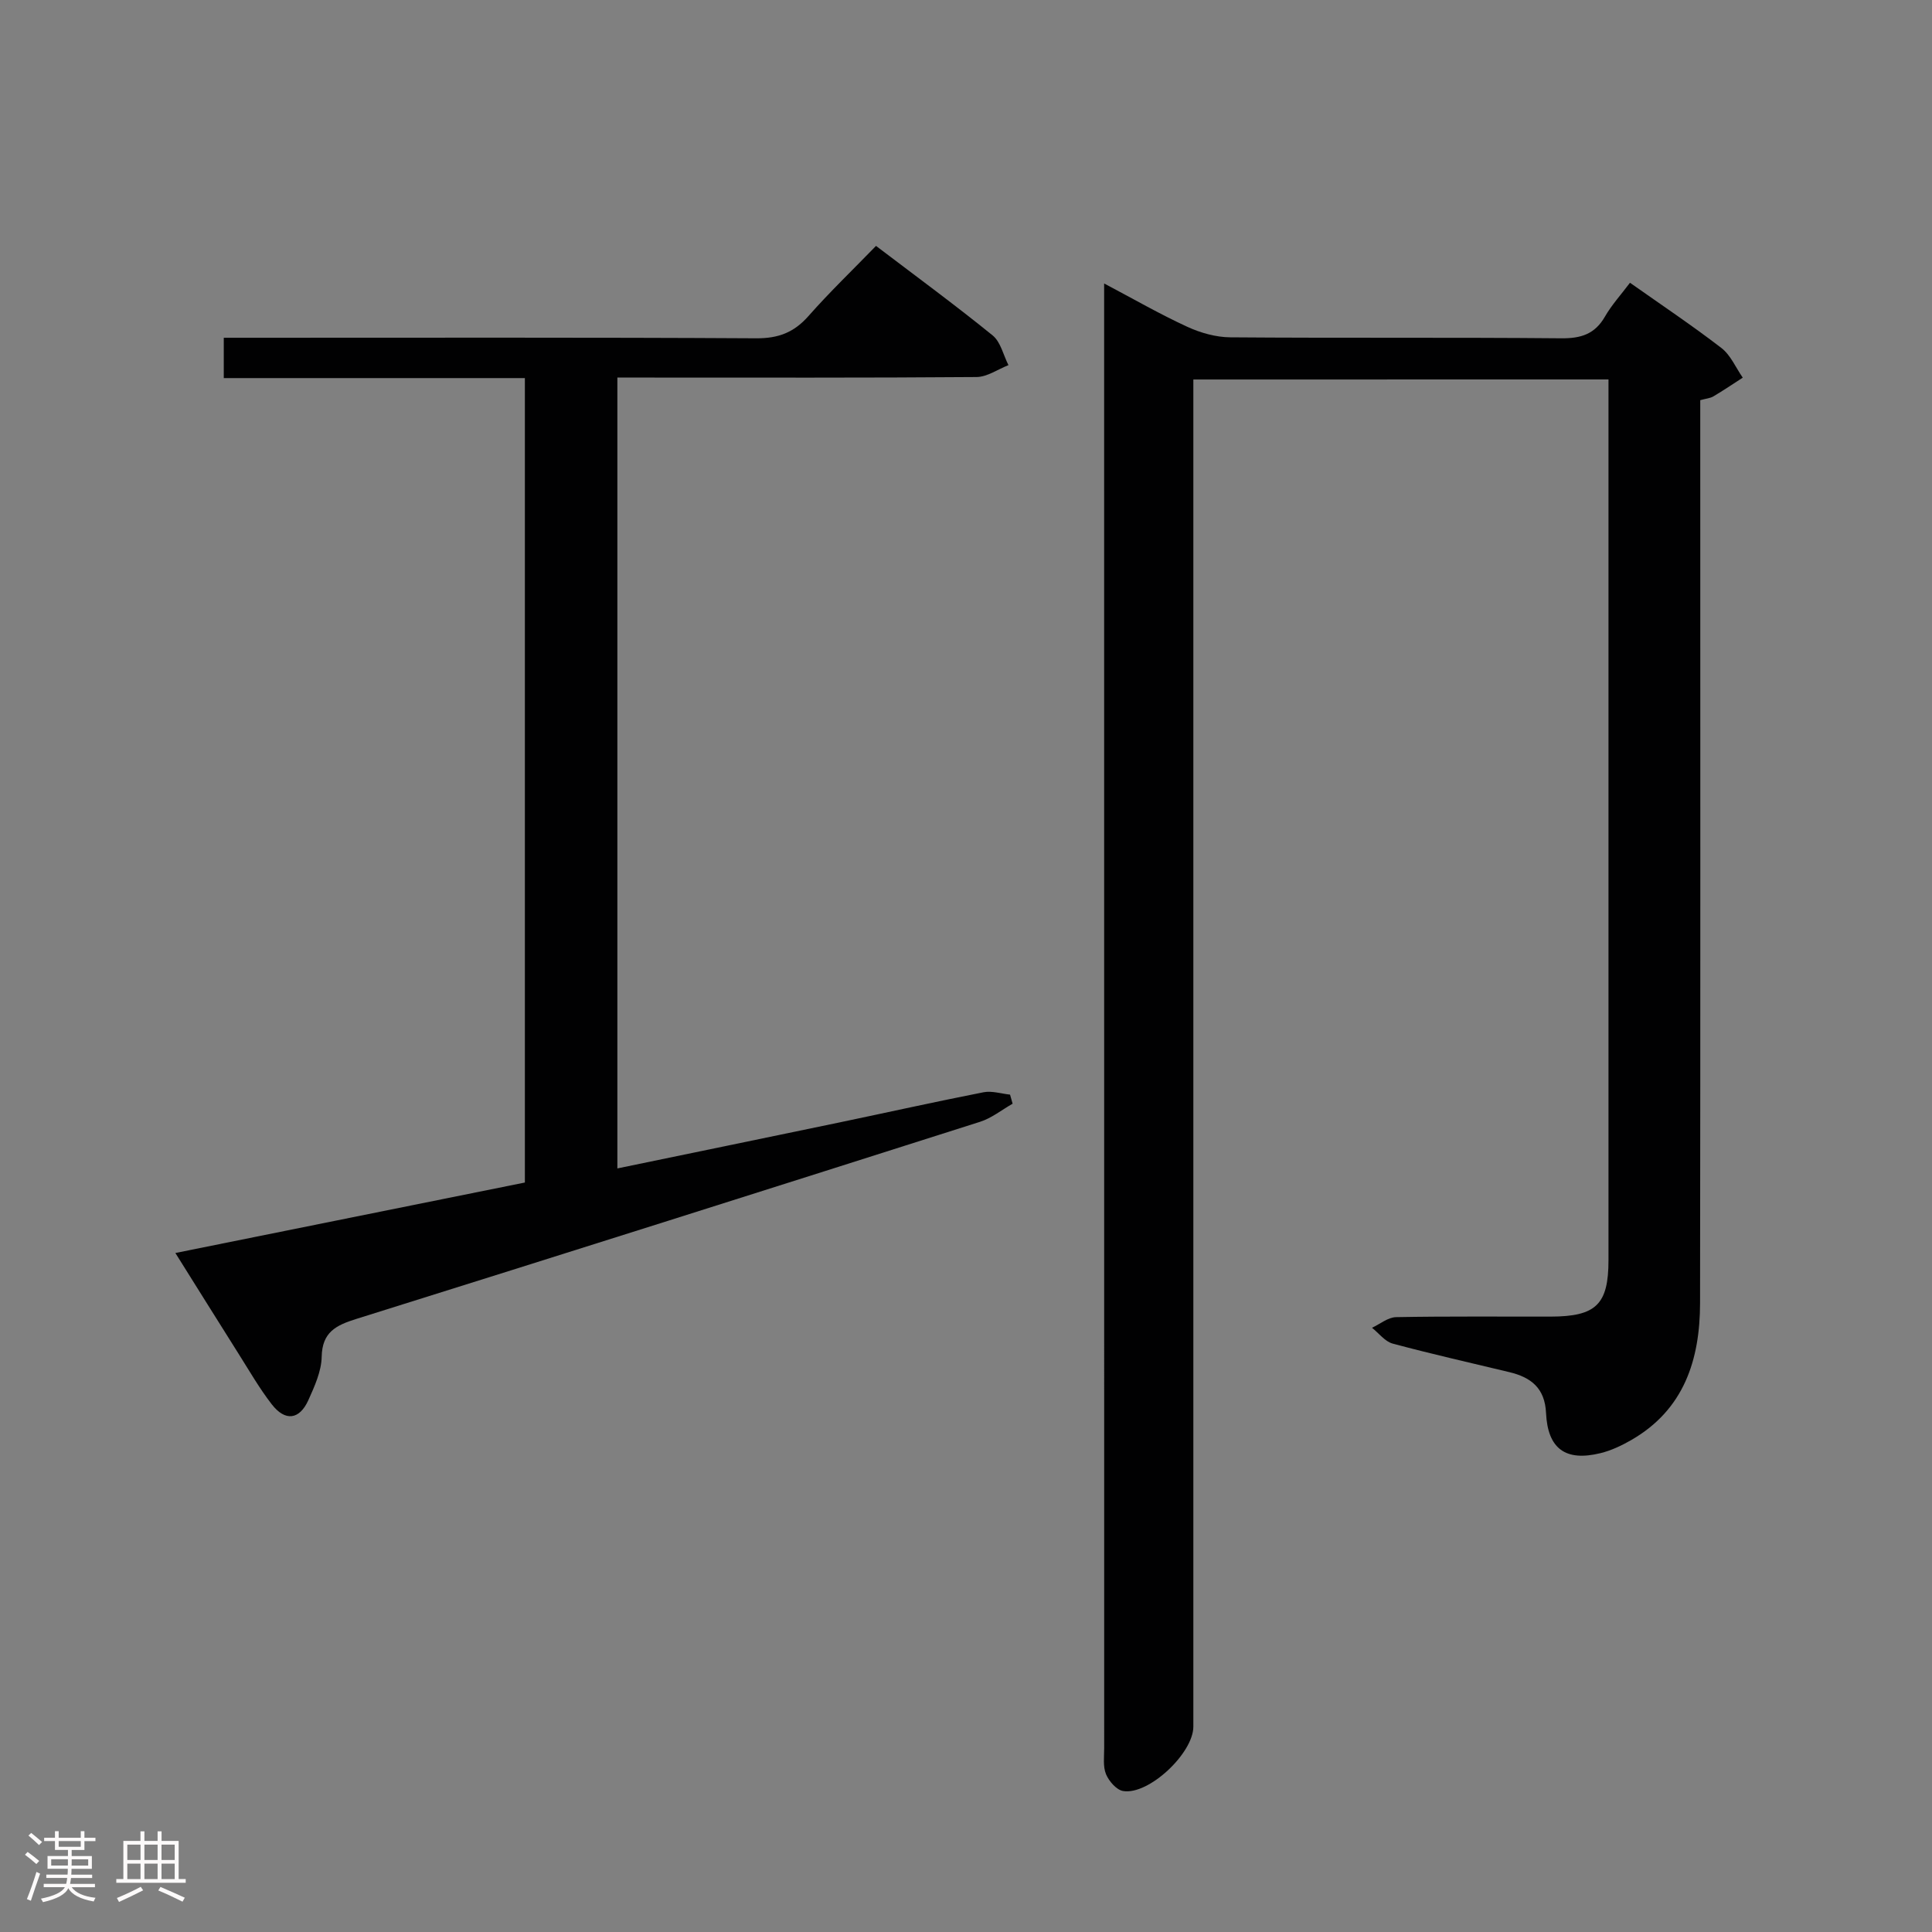 <svg enable-background="new 0 0 400 400" viewBox="0 0 400 400" xmlns="http://www.w3.org/2000/svg"><rect x="0" y="0" width="400" height="400" fill="#808080" stroke="none"/><path d="m5.17 384 .55-.58c.85.61 1.65 1.24 2.4 1.87l-.59.64c-.83-.73-1.62-1.38-2.36-1.93m1.22 9.53-.82-.34c.71-1.76 1.37-3.64 1.98-5.63.24.13.5.25.76.36-.6 1.67-1.24 3.54-1.92 5.61m-.5-13.5.57-.54c.56.44 1.31 1.06 2.26 1.87l-.64.64c-.68-.66-1.41-1.32-2.19-1.97m3.25.46h2.24v-1.36h.77v1.36h4.57v-1.36h.76v1.36h2.28v.69h-2.28v1.84h-2.64v1.26h4.18v2.64h-4.21c0 .45-.02.86-.05 1.21h4.32v.69h-4.38c-.04.34-.1.75-.19 1.22h5.15v.69h-4.82c.87 1.19 2.51 1.92 4.93 2.19-.17.31-.3.57-.37.76-2.77-.49-4.52-1.41-5.26-2.76-.56 1.26-2.3 2.23-5.24 2.9-.12-.24-.26-.48-.43-.72 2.73-.55 4.38-1.34 4.96-2.38h-4.38v-.69h4.65c.1-.38.17-.79.21-1.22h-4.32v-.69h4.4c.03-.34.05-.75.05-1.21h-4.2v-2.64h4.23v-1.26h-2.69v-1.84h-2.24zm1.46 4.46v1.29h3.45c.01-.4.02-.57.01-.53v-.32-.45h-3.46zm1.55-2.59h4.57v-1.19h-4.57zm6.11 2.59h-3.42v.77c-.02.19-.01.37-.02.53h3.44z" fill="#fcfafa"/><path d="m32.63 379.16h.82v1.98h3.54v7.89h1.46v.78h-14.37v-.78h1.46v-7.89h3.54v-1.98h.82v1.98h2.73zm-3.49 11.48.5.73c-1.61.82-3.28 1.63-5 2.41-.13-.27-.28-.55-.44-.82 1.75-.72 3.4-1.49 4.94-2.32m-2.78-5.55h2.73v-3.18h-2.73zm0 3.95h2.73v-3.2h-2.73zm3.54-3.95h2.73v-3.18h-2.73zm0 3.95h2.73v-3.2h-2.73zm7.89 4.68c-1.84-.92-3.51-1.7-5.02-2.32l.45-.73c1.89.8 3.57 1.55 5.04 2.23zm-1.62-11.81h-2.73v3.18h2.73zm-2.73 7.13h2.73v-3.2h-2.73z" fill="#fcfafa"/><g fill="#010102"><path d="m247.07 78.57v6.48 272.43c0 5.5-9.26 14.23-14.55 13.33-1.37-.23-2.93-2.04-3.53-3.48-.66-1.59-.38-3.6-.38-5.43-.01-99.14-.01-198.28-.01-297.42 0-1.65 0-3.3 0-5.79 6.14 3.24 11.56 6.37 17.22 8.97 2.74 1.26 5.93 2.16 8.93 2.18 22.83.18 45.66-.01 68.48.2 4.08.04 6.96-.85 9.05-4.48 1.39-2.42 3.32-4.53 5.19-7.02 6.52 4.6 12.88 8.85 18.93 13.51 1.91 1.47 2.97 4.06 4.42 6.14-2.02 1.3-4.01 2.65-6.07 3.87-.67.4-1.54.46-2.73.79v5.99c0 60.32.05 120.64-.04 180.95-.02 11.72-3.3 22.07-14.27 28.37-1.99 1.14-4.14 2.16-6.35 2.7-7.2 1.77-10.92-.87-11.27-8.32-.24-5.16-3.12-7.38-7.58-8.45-8.06-1.94-16.16-3.76-24.16-5.91-1.61-.43-2.87-2.15-4.29-3.28 1.66-.77 3.31-2.17 4.99-2.2 10.66-.2 21.33-.09 31.99-.11 9.43-.02 11.98-2.52 11.98-11.7 0-58.99 0-117.97 0-176.96 0-1.66 0-3.32 0-5.37-28.64.01-57 .01-85.95.01z"/><path d="m36.31 259.42c24.5-4.94 48.39-9.76 72.36-14.59 0-55.58 0-110.83 0-166.55-20.85 0-41.43 0-62.34 0 0-2.87 0-5.27 0-8.35h5.77c34.82 0 69.65-.09 104.47.11 4.58.03 7.82-1.21 10.81-4.6 4.39-4.98 9.2-9.59 13.99-14.53 8.37 6.36 16.41 12.26 24.15 18.54 1.66 1.35 2.21 4.07 3.27 6.15-2.2.86-4.4 2.44-6.61 2.46-22.83.18-45.65.11-68.48.11-1.82 0-3.64 0-5.88 0v163.74c15.5-3.21 30.57-6.31 45.64-9.45 10.06-2.1 20.09-4.34 30.17-6.32 1.73-.34 3.66.3 5.49.49.18.63.35 1.25.53 1.88-2.25 1.28-4.36 3-6.78 3.76-43.01 13.69-86.05 27.32-129.13 40.81-4.17 1.31-7.04 2.71-7.14 7.84-.06 3.01-1.48 6.12-2.76 8.97-1.85 4.09-4.81 4.44-7.59.84-2.54-3.28-4.62-6.91-6.84-10.42-4.32-6.85-8.61-13.72-13.1-20.89z"/></g></svg>